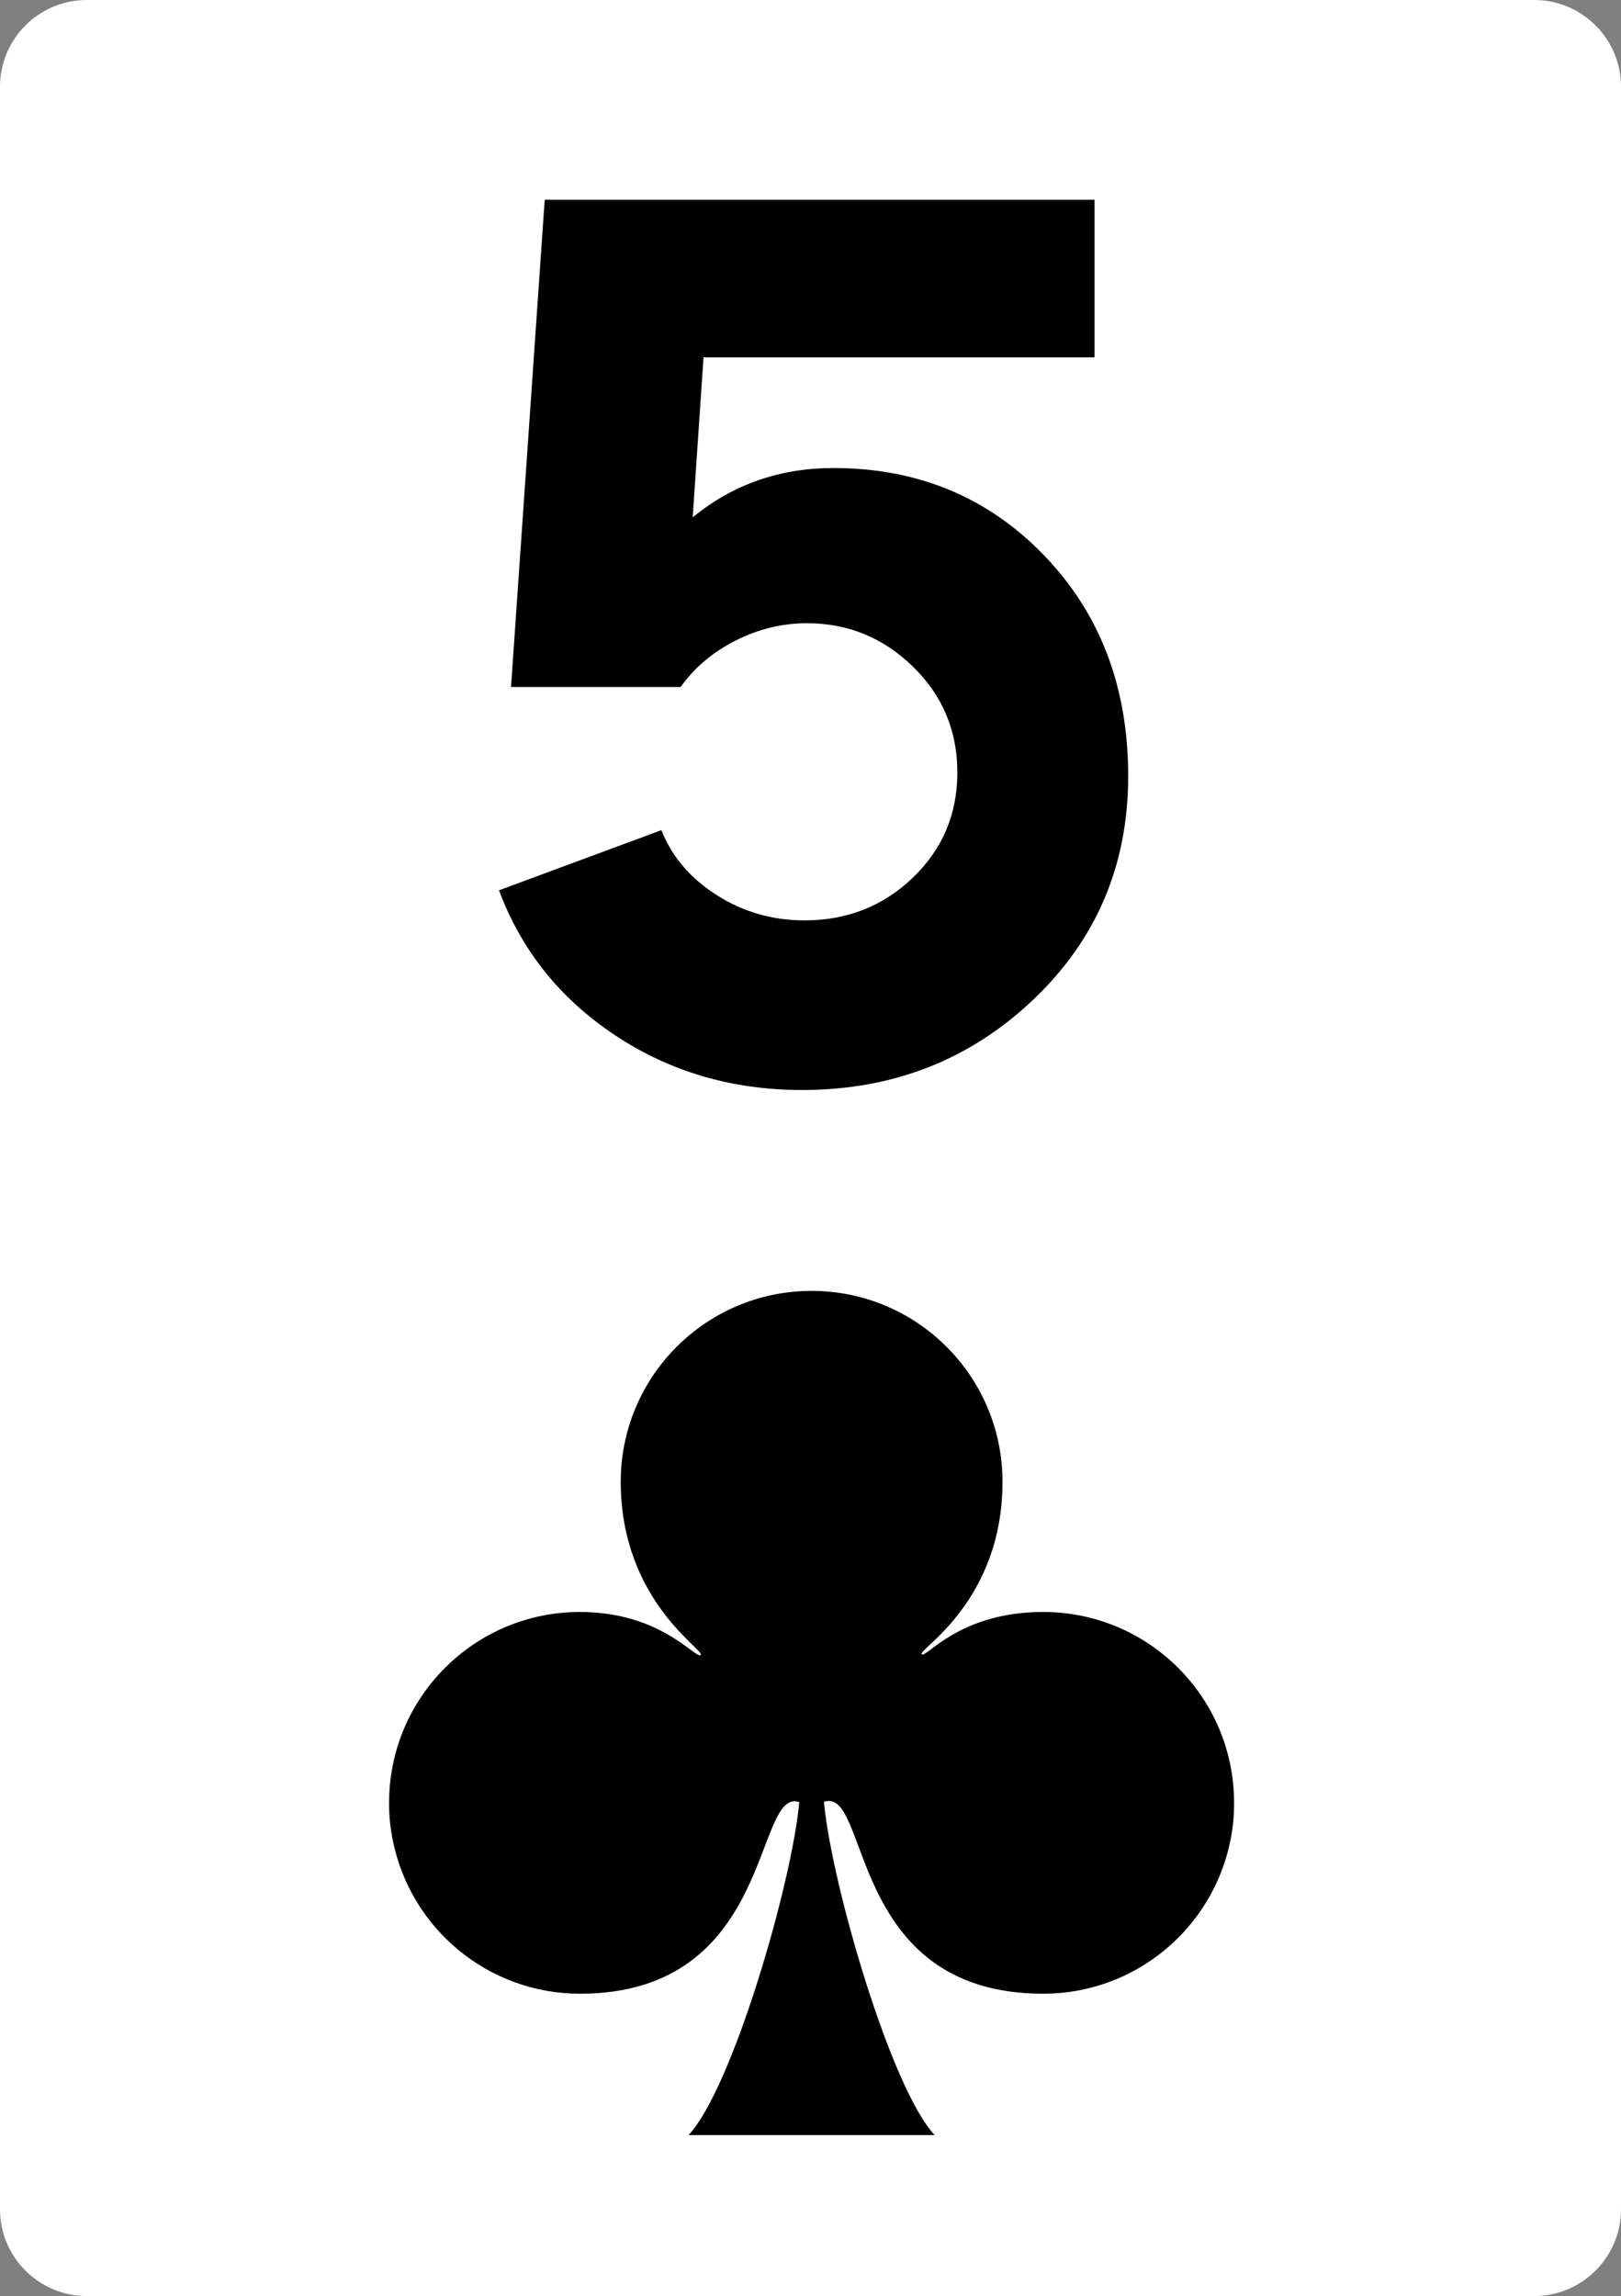 <?xml version="1.0" encoding="utf-8"?>
<!-- Generator: Adobe Illustrator 16.0.0, SVG Export Plug-In . SVG Version: 6.00 Build 0)  -->
<!DOCTYPE svg PUBLIC "-//W3C//DTD SVG 1.1//EN" "http://www.w3.org/Graphics/SVG/1.1/DTD/svg11.dtd">
<svg version="1.1" id="Layer_1" xmlns="http://www.w3.org/2000/svg" xmlns:xlink="http://www.w3.org/1999/xlink" x="0px" y="0px"
	 width="400px" height="566.572px" viewBox="0 0 400 566.572" enable-background="new 0 0 400 566.572" xml:space="preserve">
<rect x="0" y="0" width="400" height="566.572" fill="#808080" stroke="none"/>
<g>
	<g>
		<g>
			<path fill="#FFFFFF" d="M400,545.201c0,11.753-9.616,21.369-21.369,21.369H21.369C9.616,566.57,0,556.954,0,545.201V21.371
				C0,9.618,9.616,0.002,21.369,0.002h357.262C390.384,0.002,400,9.618,400,21.371V545.201z"/>
		</g>
	</g>
	<path d="M257.422,397.768c-20.846,0-28.882,11.531-29.986,10.428c-1.098-1.088,19.94-12.83,19.94-42.555
		c0-26.008-21.088-47.1-47.102-47.1c-26.021,0-47.1,21.092-47.1,47.1c0,29.445,20.9,41.557,19.726,42.734
		c-1.181,1.178-9.643-10.607-29.783-10.607c-26.017,0-47.104,21.08-47.104,47.09c0,0.066,0.008,0.135,0.008,0.201
		c0,0.061-0.008,0.127-0.008,0.18c0,3.117,0.34,6.133,0.953,9.063c4.37,21.484,23.377,37.666,46.151,37.666
		c48.079,0,42.784-51.014,54.108-47.289c-1.754,19.82-16.479,70.58-27.309,82.17h60.715c-10.849-11.607-25.569-62.439-27.305-82.227
		c11.456-4.002,5.531,47.346,54.095,47.346c22.785,0,41.791-16.182,46.161-37.666c0.613-2.93,0.938-5.945,0.938-9.063
		c0-0.053,0-0.119,0-0.18c0-0.066,0-0.135,0-0.201C304.521,418.848,283.427,397.768,257.422,397.768z"/>
	<g>
		<path d="M163.208,204.848c2.569,6.531,7.125,11.875,13.655,16.031c6.531,4.156,13.753,6.234,21.671,6.234
			c10.488,0,19.394-3.512,26.718-10.539c7.319-7.023,10.984-15.684,10.984-25.975c0-10.289-3.665-19-10.984-26.125
			c-7.324-7.125-16.03-10.688-26.124-10.688c-6.137,0-12.022,1.439-17.663,4.305c-5.641,2.871-10.145,6.68-13.507,11.43h-41.857
			l8.312-120.229h135.666v38.889h-96.48l-2.671,39.482c9.894-8.113,21.471-12.172,34.732-12.172c20.78,0,38.096,7.176,51.951,21.523
			c13.851,14.352,20.78,32.506,20.78,54.473c0,21.969-7.82,40.375-23.452,55.217c-15.637,14.844-34.636,22.266-56.998,22.266
			c-17.218,0-32.608-4.5-46.162-13.508c-13.558-9.004-23.108-20.928-28.646-35.771L163.208,204.848z"/>
	</g>
</g>
</svg>
